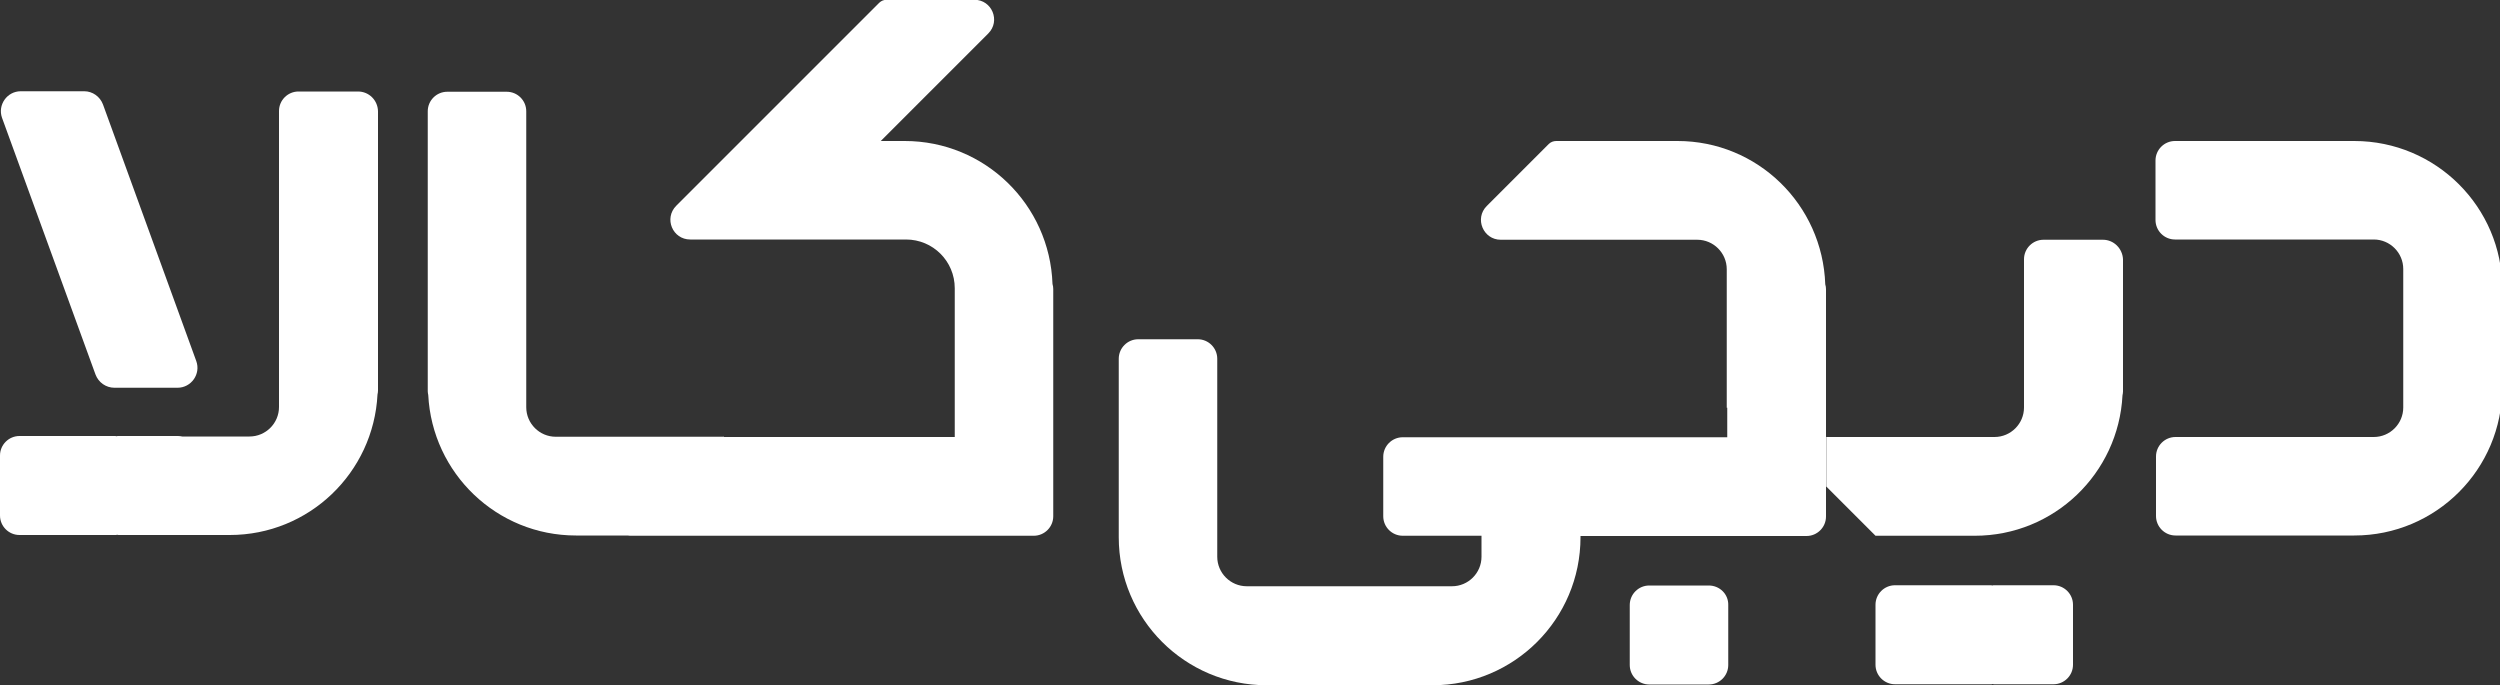 <?xml version="1.0" encoding="utf-8"?>
<!-- Generator: Adobe Illustrator 27.0.0, SVG Export Plug-In . SVG Version: 6.00 Build 0)  -->
<svg version="1.1" id="Layer_1" xmlns="http://www.w3.org/2000/svg" xmlns:xlink="http://www.w3.org/1999/xlink" x="0px" y="0px"
	 viewBox="0 0 1000 274" style="enable-background:new 0 0 1000 274;" xml:space="preserve">
<rect x="0" y="0" width="1000" height="274" fill="#333333" stroke="none"/>
<style type="text/css">
	.st0{fill:#FFFFFF;}
</style>
<g>
	<path class="st0" d="M941.7,56.4h-22.9c0,0,0,0,0,0H870c-4.3,0-7.8,3.5-7.8,7.8V88c0,4.3,3.5,7.8,7.8,7.8h48.7c0,0,0,0,0,0h30.8
		c6.5,0,11.8,5.3,11.8,11.8v55.4c0,6.5-5.3,11.8-11.8,11.8l0,0h-30.4c-0.1,0-0.1,0-0.2,0h-48.7c-4.3,0-7.8,3.5-7.8,7.8v23.8
		c0,4.3,3.5,7.8,7.8,7.8h28.6h42.9c32.7,0,59.2-26.5,59.2-59.2v-39.6C1000.9,82.9,974.4,56.4,941.7,56.4z"/>
	<path class="st0" d="M38.2,149.8c1.2,3.2,4.2,5.3,7.6,5.3H71c5.5,0,9.4-5.5,7.5-10.7L41.2,41.8c-1.2-3.2-4.2-5.3-7.5-5.3H8.3
		C2.8,36.5-1,42,0.8,47.1L38.2,149.8z"/>
	<path class="st0" d="M683.5,234.2h-23.8c-4.3,0-7.8,3.5-7.8,7.8v24c0,4.3,3.5,7.8,7.8,7.8h23.8c4.3,0,7.8-3.5,7.8-7.8v-24
		C691.4,237.7,687.9,234.2,683.5,234.2z"/>
	<path class="st0" d="M821.4,234.1h-23.8c-0.2,0-0.4,0-0.6,0.1c-0.2,0-0.4-0.1-0.6-0.1h-38.4c-4.3,0-7.8,3.5-7.8,7.8v24
		c0,4.3,3.5,7.8,7.8,7.8h38.4c0.2,0,0.4,0,0.6-0.1c0.2,0,0.4,0.1,0.6,0.1h23.8c4.3,0,7.8-3.5,7.8-7.8v-24
		C829.2,237.6,825.7,234.1,821.4,234.1z"/>
	<path class="st0" d="M671,56.4h-21.4c0,0-0.1,0-0.1,0l-27,0c-1.1,0-2.2,0.4-3,1.2l-24.8,24.8c-5,5-1.4,13.5,5.6,13.5l67.4,0v0h11.2
		c6.5,0,11.8,5.3,11.8,11.8v55.4l0.2,0v11.8H561.1c-4.3,0-7.8,3.5-7.8,7.8v23.8c0,4.3,3.5,7.8,7.8,7.8h31.5v8.4
		c0,6.5-5.3,11.8-11.8,11.8h-82.1c-6.5,0-11.8-5.3-11.8-11.8l0,0v-30.4c0-0.1,0-0.1,0-0.2v-48.6c0-4.3-3.5-7.8-7.8-7.8h-23.8
		c-4.3,0-7.8,3.5-7.8,7.8v28.5v42.9c0,32.7,26.5,59.2,59.2,59.2h66.3c32.7,0,59.2-26.5,59.2-59.2v-0.5h66.6h4.5h19.3
		c4.3,0,7.8-3.5,7.8-7.8v-90.9c0-0.7-0.1-1.3-0.3-2C729,81.8,703,56.4,671,56.4z"/>
	<path class="st0" d="M361.9,56.4h-9.6l43-43c5-5,1.5-13.5-5.6-13.5l-35,0c-1.1,0-2.2,0.4-3,1.2L302,50.8l-31.5,31.5
		c-5,5-1.5,13.5,5.6,13.5h14.7c0.2,0,0.3,0,0.5,0l71.1,0c10.8,0,19.5,8.7,19.5,19.5V163v11.8h-92.3l0-0.2l-0.1,0.1h-67.2
		c-6.5,0-11.8-5.3-11.8-11.8v-113h0v-5.4c0-4.3-3.5-7.8-7.8-7.8h-23.8c-4.3,0-7.8,3.5-7.8,7.8v76.4V155v1.5c0,0.5,0.1,1,0.2,1.5
		c1.6,31.3,27.4,56.2,59.1,56.2H251c0.3,0,0.6,0.1,1,0.1h137.7h4.5h19.3c4.3,0,7.8-3.5,7.8-7.8v-90.9c0-0.7-0.1-1.3-0.3-2
		C419.9,81.8,393.9,56.4,361.9,56.4z"/>
	<path class="st0" d="M841.2,95.9h-23.8c-4.3,0-7.8,3.5-7.8,7.8v5.4h0V163c0,6.5-5.3,11.8-11.8,11.8h-67.2l-0.1-0.1l0,19.9
		l19.7,19.7h39.7c31.7,0,57.5-24.9,59.1-56.2c0.1-0.5,0.2-1,0.2-1.5v-1.5V121v-17.3C849,99.4,845.5,95.9,841.2,95.9z"/>
	<path class="st0" d="M143.2,36.6h-23.8c-4.3,0-7.8,3.5-7.8,7.8v5.4h0v113c0,6.5-5.3,11.8-11.8,11.8H72.9c-0.6-0.1-1.1-0.2-1.7-0.2
		H47.3c-0.2,0-0.4,0-0.6,0.1c-0.2,0-0.4-0.1-0.6-0.1H7.8c-4.3,0-7.8,3.5-7.8,7.8v24c0,4.3,3.5,7.8,7.8,7.8h38.4c0.2,0,0.4,0,0.6-0.1
		c0.2,0,0.4,0.1,0.6,0.1h6.8h17h20.7c31.7,0,57.5-24.9,59.1-56.2c0.1-0.5,0.2-1,0.2-1.5V155v-34.1V44.5
		C151.1,40.1,147.6,36.6,143.2,36.6z"/>
</g>
</svg>
